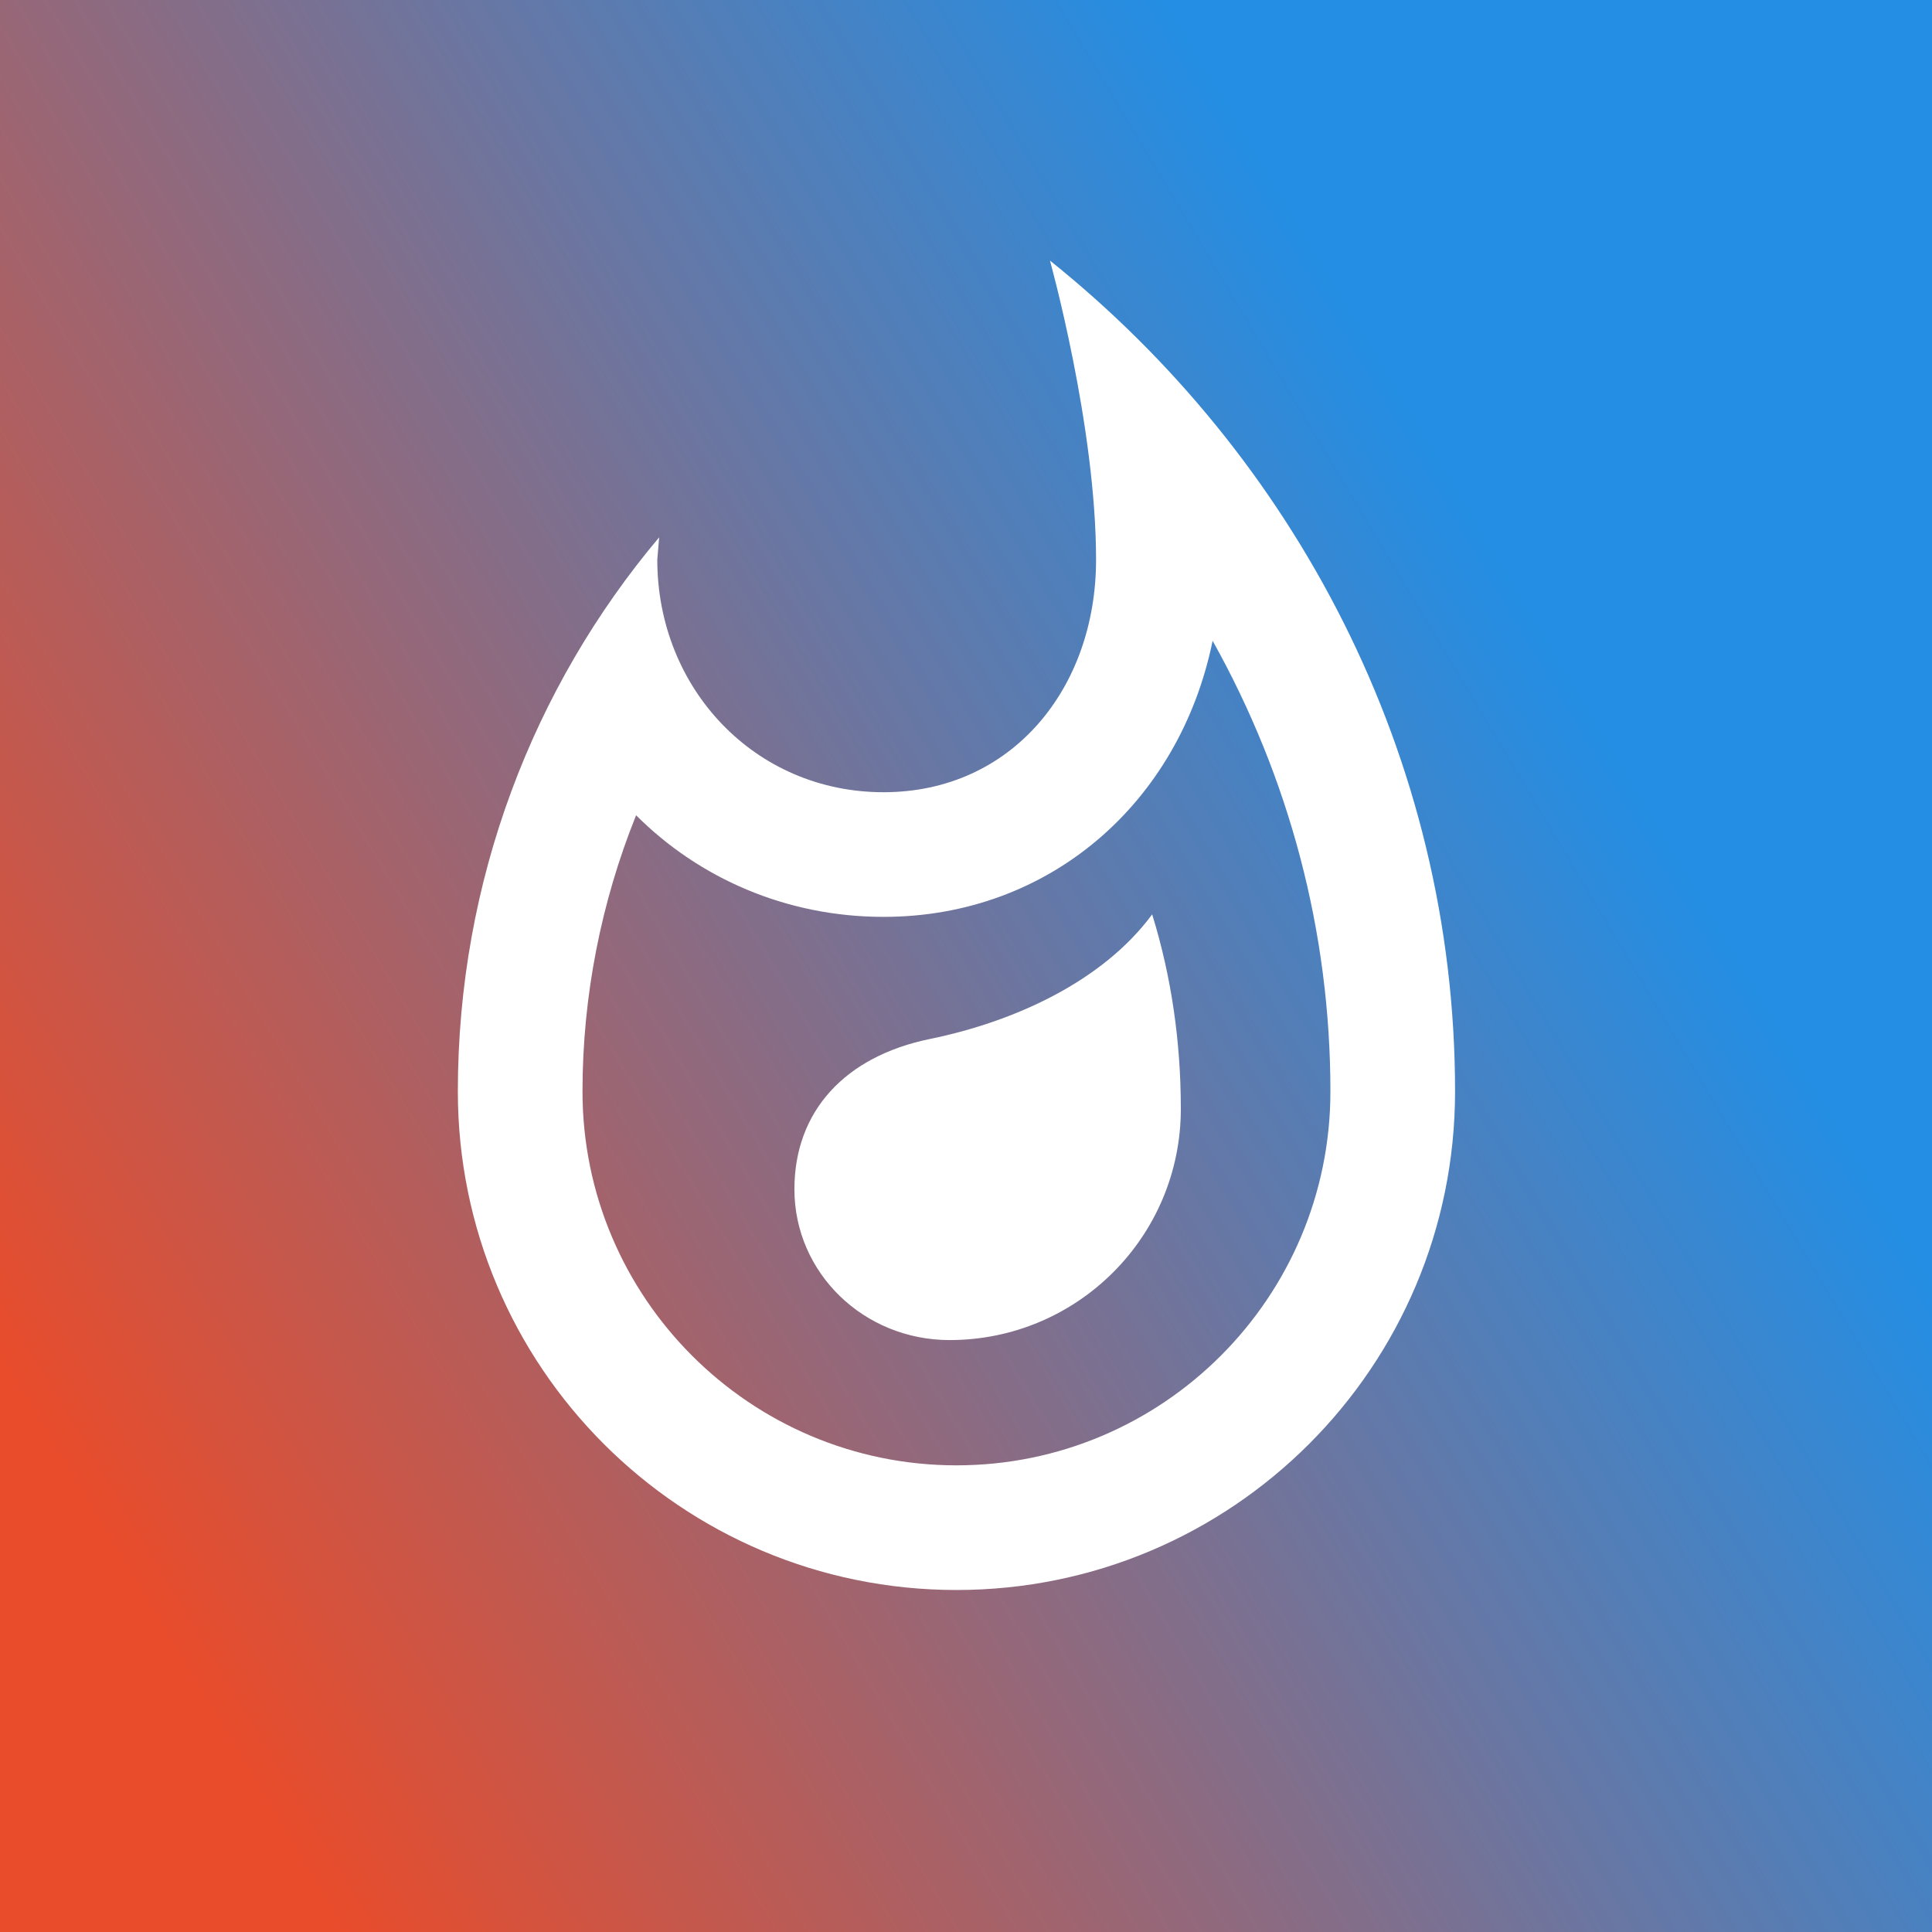<?xml version="1.0" encoding="UTF-8" standalone="no"?>
<!-- Created with Inkscape (http://www.inkscape.org/) -->

<svg
   width="50mm"
   height="50mm"
   viewBox="0 0 50 50"
   version="1.1"
   id="svg5"
   sodipodi:docname="gofire.svg"
   inkscape:version="1.1 (c4e8f9e, 2021-05-24)"
   xmlns:inkscape="http://www.inkscape.org/namespaces/inkscape"
   xmlns:sodipodi="http://sodipodi.sourceforge.net/DTD/sodipodi-0.dtd"
   xmlns:xlink="http://www.w3.org/1999/xlink"
   xmlns="http://www.w3.org/2000/svg"
   xmlns:svg="http://www.w3.org/2000/svg">
  <rect x="0" y="0" width="50" height="50" fill="#333333" stroke="none"/>
  <sodipodi:namedview
     id="namedview1436"
     pagecolor="#ffffff"
     bordercolor="#666666"
     borderopacity="1.0"
     inkscape:pageshadow="2"
     inkscape:pageopacity="0.0"
     inkscape:pagecheckerboard="true"
     inkscape:document-units="mm"
     showgrid="false"
     inkscape:zoom="1.1333324"
     inkscape:cx="-14.117659"
     inkscape:cy="95.294196"
     inkscape:window-width="1280"
     inkscape:window-height="674"
     inkscape:window-x="0"
     inkscape:window-y="25"
     inkscape:window-maximized="0"
     inkscape:current-layer="layer1" />
  <defs
     id="defs2">
    <linearGradient
       id="linearGradient388">
      <stop
         style="stop-color:#e84c2b;stop-opacity:1;"
         offset="0"
         id="stop384" />
      <stop
         style="stop-color:#238ee4;stop-opacity:1"
         offset="1"
         id="stop386" />
    </linearGradient>
    <linearGradient
       xlink:href="#linearGradient388"
       id="linearGradient390"
       x1="57.507"
       y1="105.039"
       x2="95.311"
       y2="82.443"
       gradientUnits="userSpaceOnUse"
       spreadMethod="pad"
       gradientTransform="translate(-46.493,-53.312)" />
  </defs>
  <g
     id="layer1"
     transform="translate(-5.417,-7.14)">
    <rect
       style="fill:url(#linearGradient390);fill-opacity:1;fill-rule:evenodd;stroke-width:0.265"
       id="rect34"
       width="50"
       height="50"
       x="5.417"
       y="7.14"
       rx="0"
       ry="0" />
    <g
       style="fill:#ffffff"
       id="g114"
       transform="matrix(1.613,0,0,1.613,10.814,12.803)">
      <path
         d="M 0,0 H 24 V 24 H 0 Z"
         fill="none"
         id="path102" />
      <path
         d="m 11.57,13.16 c -1.36,0.28 -2.17,1.16 -2.17,2.41 0,1.34 1.11,2.42 2.49,2.42 2.05,0 3.71,-1.66 3.71,-3.71 0,-1.07 -0.15,-2.12 -0.46,-3.12 -0.79,1.07 -2.2,1.72 -3.57,2 z M 13.5,0.67 c 0,0 0.74,2.65 0.74,4.8 0,2.06 -1.35,3.73 -3.41,3.73 C 8.76,9.2 7.2,7.53 7.2,5.47 L 7.23,5.11 C 5.21,7.51 4,10.62 4,14 c 0,4.42 3.58,8 8,8 4.42,0 8,-3.58 8,-8 C 20,8.61 17.41,3.8 13.5,0.67 Z M 12,20 C 8.69,20 6,17.31 6,14 6,12.47 6.3,10.96 6.86,9.57 c 1.01,1.01 2.41,1.63 3.97,1.63 2.66,0 4.75,-1.83 5.28,-4.43 1.23,2.2 1.89,4.67 1.89,7.23 0,3.31 -2.69,6 -6,6 z"
         id="path104" />
    </g>
  </g>
</svg>
